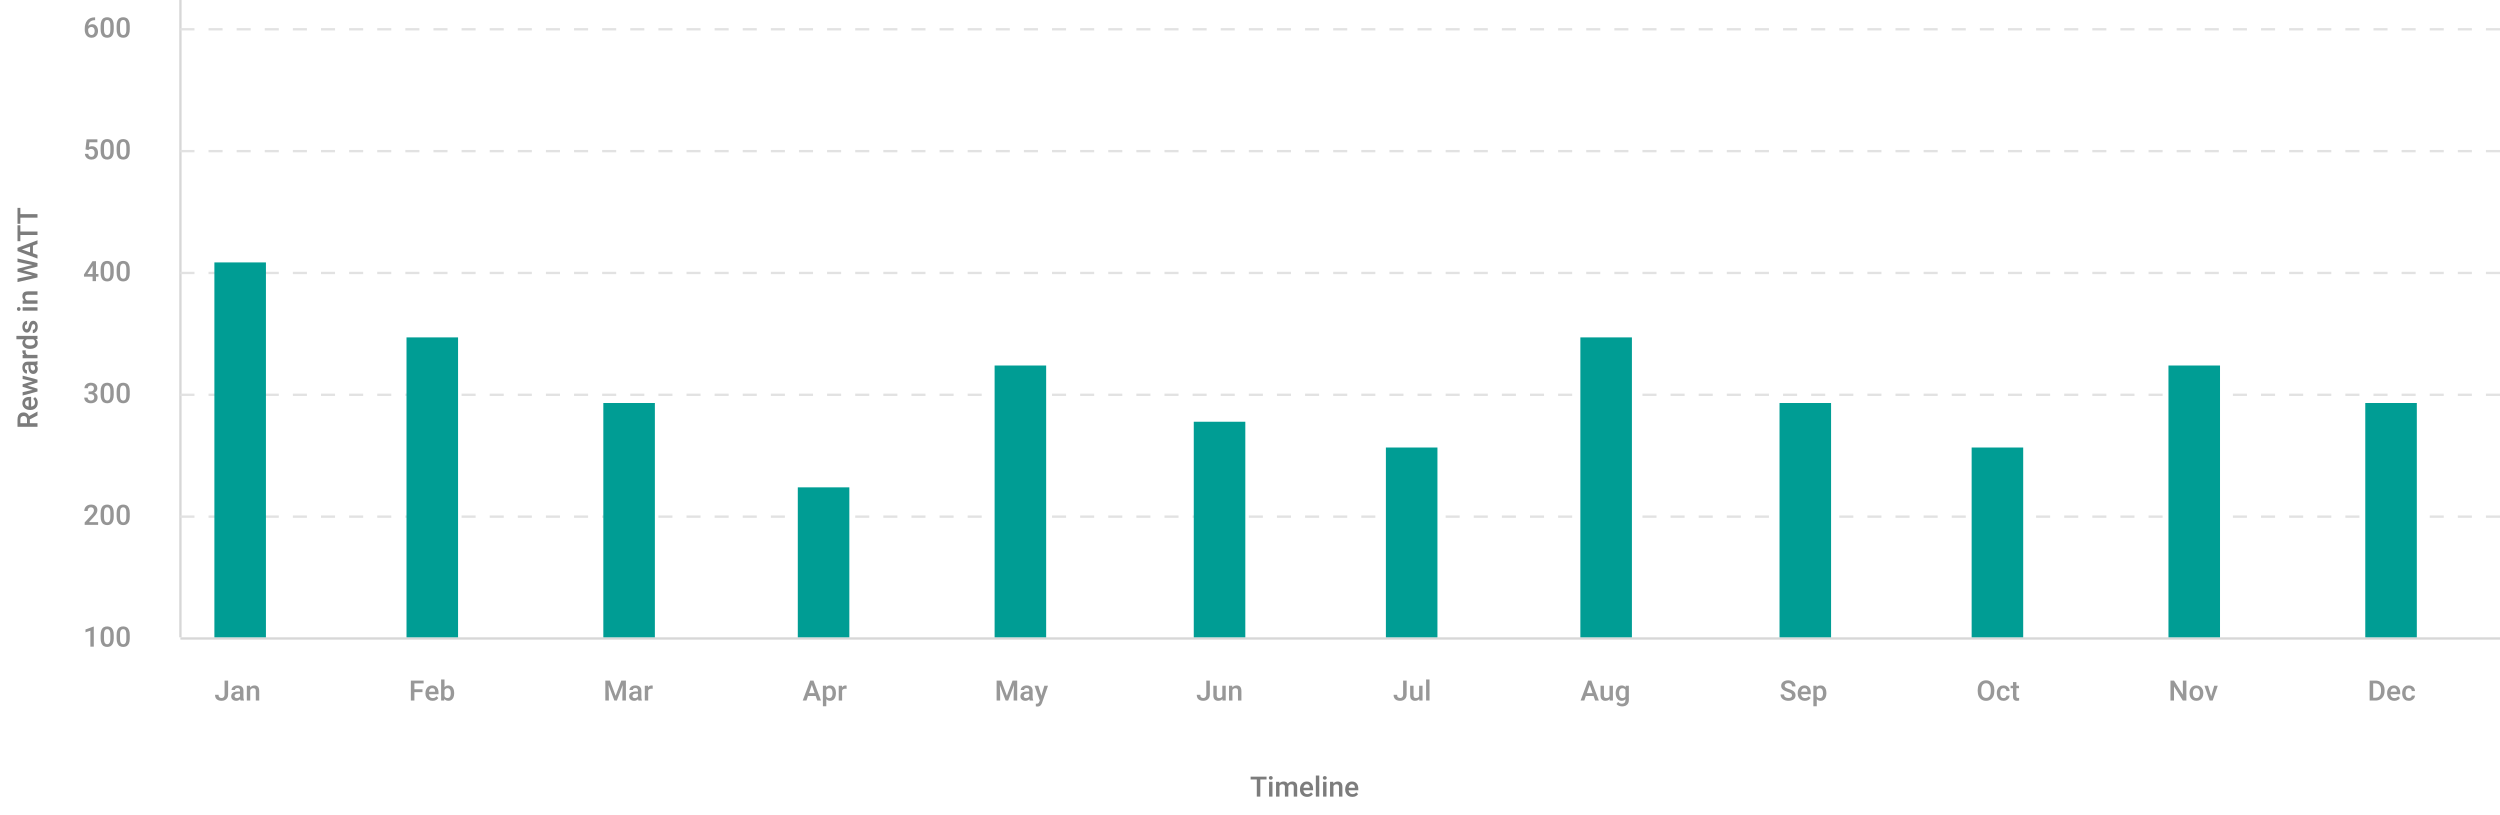 <svg width="1067" height="348" viewBox="0 0 1067 348" fill="none" xmlns="http://www.w3.org/2000/svg">
<g clip-path="url(#clip0_114_229)">
<line x1="1067" y1="272.5" x2="77" y2="272.5" stroke="#D7D7D7"/>
<line x1="77" y1="-2.18557e-08" x2="77" y2="272" stroke="#D7D7D7"/>
<path d="M95.848 290.469H97.359V296.428C97.359 296.994 97.238 297.479 96.996 297.881C96.754 298.279 96.422 298.586 96 298.801C95.578 299.012 95.1 299.117 94.564 299.117C94.022 299.117 93.539 299.025 93.117 298.842C92.699 298.654 92.369 298.371 92.127 297.992C91.889 297.609 91.769 297.127 91.769 296.545H93.281C93.281 297.033 93.398 297.383 93.633 297.594C93.871 297.801 94.182 297.904 94.564 297.904C94.818 297.904 95.041 297.848 95.232 297.734C95.424 297.617 95.574 297.449 95.684 297.23C95.793 297.012 95.848 296.744 95.848 296.428V290.469ZM102.445 294.717C102.445 294.389 102.354 294.127 102.17 293.932C101.99 293.736 101.717 293.639 101.35 293.639C101.131 293.639 100.939 293.678 100.775 293.756C100.611 293.83 100.484 293.932 100.395 294.061C100.305 294.189 100.26 294.336 100.26 294.5H98.807C98.807 294.16 98.914 293.842 99.129 293.545C99.344 293.244 99.647 293.002 100.037 292.818C100.432 292.635 100.896 292.543 101.432 292.543C101.908 292.543 102.332 292.623 102.703 292.783C103.074 292.943 103.365 293.186 103.576 293.51C103.791 293.834 103.898 294.24 103.898 294.729V297.523C103.898 297.82 103.92 298.082 103.963 298.309C104.006 298.535 104.066 298.732 104.145 298.9V299H102.656C102.59 298.848 102.537 298.65 102.498 298.408C102.463 298.166 102.445 297.93 102.445 297.699V294.717ZM102.668 296.035H101.672C101.156 296.035 100.768 296.131 100.506 296.322C100.248 296.51 100.119 296.766 100.119 297.09C100.119 297.34 100.205 297.549 100.377 297.717C100.549 297.881 100.791 297.963 101.104 297.963C101.389 297.963 101.637 297.906 101.848 297.793C102.062 297.676 102.23 297.533 102.352 297.365C102.473 297.193 102.535 297.033 102.539 296.885L103.002 297.535C102.955 297.695 102.875 297.867 102.762 298.051C102.652 298.23 102.506 298.402 102.322 298.566C102.143 298.727 101.928 298.859 101.678 298.965C101.432 299.066 101.145 299.117 100.816 299.117C100.402 299.117 100.033 299.035 99.709 298.871C99.385 298.707 99.129 298.482 98.941 298.197C98.758 297.908 98.666 297.584 98.666 297.225C98.666 296.553 98.918 296.037 99.422 295.678C99.926 295.318 100.641 295.139 101.566 295.139H102.656L102.668 296.035ZM106.805 299H105.352V292.66H106.717L106.805 294.014V299ZM106.078 295.607C106.082 294.994 106.189 294.459 106.4 294.002C106.611 293.541 106.906 293.184 107.285 292.93C107.664 292.672 108.105 292.543 108.609 292.543C109.02 292.543 109.375 292.621 109.676 292.777C109.977 292.93 110.211 293.18 110.379 293.527C110.547 293.871 110.631 294.334 110.631 294.916V299H109.172V294.904C109.172 294.611 109.129 294.379 109.043 294.207C108.961 294.035 108.836 293.914 108.668 293.844C108.504 293.77 108.303 293.732 108.064 293.732C107.822 293.732 107.607 293.781 107.42 293.879C107.236 293.973 107.078 294.105 106.945 294.277C106.816 294.449 106.717 294.648 106.646 294.875C106.58 295.102 106.547 295.344 106.547 295.602L106.078 295.607Z" fill="#989898"/>
<path d="M41.881 224H36.133V222.998L38.91 219.98C39.215 219.645 39.453 219.354 39.625 219.107C39.801 218.861 39.924 218.641 39.994 218.445C40.065 218.246 40.1 218.053 40.1 217.865C40.1 217.471 39.99 217.148 39.772 216.898C39.557 216.645 39.248 216.518 38.846 216.518C38.533 216.518 38.27 216.586 38.055 216.723C37.844 216.855 37.685 217.039 37.58 217.273C37.475 217.508 37.422 217.777 37.422 218.082H35.969C35.969 217.582 36.082 217.125 36.309 216.711C36.535 216.297 36.865 215.967 37.299 215.721C37.732 215.475 38.254 215.352 38.863 215.352C39.723 215.352 40.387 215.564 40.855 215.99C41.324 216.416 41.559 216.99 41.559 217.713C41.559 218.072 41.482 218.426 41.33 218.773C41.178 219.121 40.969 219.469 40.703 219.816C40.438 220.16 40.133 220.514 39.789 220.877L37.967 222.834H41.881V224ZM48.549 220.426C48.549 221.309 48.434 222.021 48.203 222.564C47.973 223.104 47.648 223.498 47.23 223.748C46.812 223.994 46.32 224.117 45.754 224.117C45.195 224.117 44.703 223.994 44.277 223.748C43.855 223.498 43.527 223.104 43.293 222.564C43.059 222.021 42.941 221.309 42.941 220.426V219.014C42.941 218.127 43.057 217.416 43.287 216.881C43.522 216.346 43.85 215.957 44.272 215.715C44.693 215.473 45.184 215.352 45.742 215.352C46.309 215.352 46.801 215.473 47.219 215.715C47.641 215.957 47.967 216.346 48.197 216.881C48.432 217.416 48.549 218.127 48.549 219.014V220.426ZM47.096 218.797C47.096 218.238 47.043 217.793 46.938 217.461C46.836 217.129 46.684 216.891 46.48 216.746C46.281 216.598 46.035 216.523 45.742 216.523C45.457 216.523 45.213 216.598 45.01 216.746C44.81 216.891 44.658 217.129 44.553 217.461C44.447 217.793 44.395 218.238 44.395 218.797V220.631C44.395 221.189 44.447 221.639 44.553 221.979C44.662 222.318 44.818 222.566 45.022 222.723C45.225 222.875 45.469 222.951 45.754 222.951C46.047 222.951 46.293 222.875 46.492 222.723C46.691 222.566 46.842 222.318 46.943 221.979C47.045 221.639 47.096 221.189 47.096 220.631V218.797ZM55.381 220.426C55.381 221.309 55.266 222.021 55.035 222.564C54.805 223.104 54.48 223.498 54.062 223.748C53.645 223.994 53.152 224.117 52.586 224.117C52.027 224.117 51.535 223.994 51.109 223.748C50.688 223.498 50.359 223.104 50.125 222.564C49.891 222.021 49.773 221.309 49.773 220.426V219.014C49.773 218.127 49.889 217.416 50.119 216.881C50.353 216.346 50.682 215.957 51.103 215.715C51.525 215.473 52.016 215.352 52.574 215.352C53.141 215.352 53.633 215.473 54.051 215.715C54.473 215.957 54.799 216.346 55.029 216.881C55.264 217.416 55.381 218.127 55.381 219.014V220.426ZM53.928 218.797C53.928 218.238 53.875 217.793 53.77 217.461C53.668 217.129 53.516 216.891 53.312 216.746C53.113 216.598 52.867 216.523 52.574 216.523C52.289 216.523 52.045 216.598 51.842 216.746C51.643 216.891 51.49 217.129 51.385 217.461C51.279 217.793 51.227 218.238 51.227 218.797V220.631C51.227 221.189 51.279 221.639 51.385 221.979C51.494 222.318 51.65 222.566 51.853 222.723C52.057 222.875 52.301 222.951 52.586 222.951C52.879 222.951 53.125 222.875 53.324 222.723C53.523 222.566 53.674 222.318 53.775 221.979C53.877 221.639 53.928 221.189 53.928 220.631V218.797Z" fill="#959595"/>
<path d="M7.469 179.115C7.469 178.463 7.566 177.906 7.762 177.445C7.957 176.984 8.246 176.633 8.629 176.391C9.012 176.145 9.482 176.021 10.041 176.021C10.471 176.021 10.848 176.1 11.172 176.256C11.496 176.412 11.77 176.635 11.992 176.924C12.211 177.209 12.381 177.547 12.502 177.937L12.736 178.395L12.736 181.096L11.523 181.107L11.523 179.104C11.523 178.756 11.463 178.467 11.342 178.236C11.221 178.002 11.055 177.828 10.844 177.715C10.633 177.598 10.393 177.539 10.123 177.539C9.686 177.539 9.338 177.666 9.08 177.92C8.818 178.17 8.688 178.568 8.688 179.115L8.688 180.633L16 180.633L16 182.145L7.469 182.145L7.469 179.115ZM12.174 179.291L12.168 177.703L15.924 175.682L16 175.682L16 177.299L12.174 179.291ZM16.117 171.926C16.117 172.555 15.982 173.098 15.713 173.555C15.44 174.012 15.072 174.363 14.611 174.609C14.146 174.855 13.627 174.979 13.053 174.979L12.812 174.979C12.152 174.979 11.578 174.854 11.09 174.604C10.598 174.354 10.217 174.012 9.947 173.578C9.678 173.141 9.543 172.646 9.543 172.096C9.543 171.486 9.676 170.98 9.941 170.578C10.203 170.176 10.568 169.875 11.037 169.676C11.502 169.477 12.041 169.377 12.654 169.377L13.281 169.377L13.281 174.281L12.232 174.281L12.232 170.812L12.121 170.812C11.875 170.82 11.645 170.867 11.43 170.953C11.215 171.039 11.041 171.176 10.908 171.363C10.775 171.547 10.709 171.793 10.709 172.102C10.709 172.41 10.797 172.67 10.973 172.881C11.145 173.092 11.389 173.252 11.705 173.361C12.018 173.471 12.387 173.525 12.812 173.525L13.053 173.525C13.412 173.525 13.734 173.459 14.02 173.326C14.305 173.193 14.531 173 14.699 172.746C14.863 172.492 14.945 172.189 14.945 171.838C14.945 171.498 14.879 171.197 14.746 170.936C14.613 170.67 14.422 170.441 14.172 170.25L14.934 169.488C15.234 169.687 15.508 169.988 15.754 170.391C15.996 170.789 16.117 171.301 16.117 171.926ZM9.66 165.111L9.66 164.186L11.207 164.432L16 165.902L16 166.723L14.553 166.57L9.66 165.111ZM14.57 166.254L16 166.178L16 167.098L9.66 168.809L9.66 167.391L14.57 166.254ZM9.66 161.748L9.66 160.336L16 162.041L16 162.961L14.512 162.844L9.66 161.748ZM14.5 162.586L16 162.416L16 163.242L11.201 164.73L9.66 164.971L9.66 164.027L14.5 162.586ZM11.717 155.824C11.389 155.824 11.127 155.916 10.932 156.1C10.736 156.279 10.639 156.553 10.639 156.92C10.639 157.139 10.678 157.33 10.756 157.494C10.83 157.658 10.932 157.785 11.06 157.875C11.19 157.965 11.336 158.01 11.5 158.01L11.5 159.463C11.16 159.463 10.842 159.355 10.545 159.141C10.244 158.926 10.002 158.623 9.818 158.232C9.635 157.838 9.543 157.373 9.543 156.838C9.543 156.361 9.623 155.937 9.783 155.566C9.943 155.195 10.185 154.904 10.51 154.693C10.834 154.479 11.24 154.371 11.729 154.371L14.523 154.371C14.82 154.371 15.082 154.35 15.309 154.307C15.535 154.264 15.732 154.203 15.9 154.125L16 154.125L16 155.613C15.848 155.68 15.65 155.732 15.408 155.771C15.166 155.807 14.93 155.824 14.699 155.824L11.717 155.824ZM13.035 155.602L13.035 156.598C13.035 157.113 13.131 157.502 13.322 157.764C13.51 158.021 13.766 158.15 14.09 158.15C14.34 158.15 14.549 158.064 14.717 157.893C14.881 157.721 14.963 157.479 14.963 157.166C14.963 156.881 14.906 156.633 14.793 156.422C14.676 156.207 14.533 156.039 14.365 155.918C14.193 155.797 14.033 155.734 13.885 155.73L14.535 155.268C14.695 155.314 14.867 155.395 15.051 155.508C15.23 155.617 15.402 155.764 15.566 155.947C15.727 156.127 15.859 156.342 15.965 156.592C16.066 156.838 16.117 157.125 16.117 157.453C16.117 157.867 16.035 158.236 15.871 158.561C15.707 158.885 15.482 159.141 15.197 159.328C14.908 159.512 14.584 159.604 14.225 159.604C13.553 159.604 13.037 159.352 12.678 158.848C12.318 158.344 12.139 157.629 12.139 156.703L12.139 155.613L13.035 155.602ZM16 151.447L16 152.9L9.66 152.9L9.66 151.518L10.902 151.447L16 151.447ZM10.996 149.537C10.98 149.627 10.969 149.723 10.961 149.824C10.953 149.922 10.949 150.02 10.949 150.117C10.949 150.437 11.008 150.705 11.125 150.92C11.238 151.131 11.402 151.291 11.617 151.4C11.828 151.51 12.078 151.574 12.367 151.594L12.373 151.928C11.838 151.928 11.357 151.857 10.932 151.717C10.506 151.576 10.168 151.365 9.918 151.084C9.668 150.803 9.543 150.451 9.543 150.029C9.543 149.947 9.551 149.855 9.566 149.754C9.582 149.652 9.6 149.576 9.619 149.525L10.996 149.537ZM7 144.797L7 143.344L16 143.344L16 144.662L14.67 144.797L7 144.797ZM12.777 148.91C12.137 148.91 11.574 148.811 11.09 148.611C10.602 148.408 10.223 148.121 9.953 147.75C9.68 147.379 9.543 146.934 9.543 146.414C9.543 145.902 9.676 145.475 9.941 145.131C10.207 144.787 10.576 144.518 11.049 144.322C11.518 144.123 12.062 143.99 12.684 143.924L13.023 143.924C13.625 143.99 14.158 144.121 14.623 144.316C15.088 144.512 15.453 144.783 15.719 145.131C15.984 145.475 16.117 145.906 16.117 146.426C16.117 146.937 15.979 147.379 15.701 147.75C15.42 148.121 15.037 148.408 14.553 148.611C14.068 148.811 13.518 148.91 12.9 148.91L12.777 148.91ZM12.9 147.457C13.275 147.457 13.617 147.41 13.926 147.316C14.23 147.223 14.475 147.074 14.658 146.871C14.838 146.664 14.928 146.393 14.928 146.057C14.928 145.74 14.859 145.48 14.723 145.277C14.582 145.07 14.393 144.91 14.154 144.797C13.916 144.68 13.648 144.6 13.352 144.557L12.361 144.557C12.127 144.584 11.91 144.633 11.711 144.703C11.512 144.773 11.34 144.869 11.195 144.99C11.051 145.107 10.938 145.254 10.855 145.43C10.773 145.605 10.732 145.811 10.732 146.045C10.732 146.381 10.824 146.654 11.008 146.865C11.188 147.072 11.434 147.223 11.746 147.316C12.055 147.41 12.398 147.457 12.777 147.457L12.9 147.457ZM14.271 138.334C14.139 138.334 14.018 138.369 13.908 138.439C13.799 138.506 13.697 138.637 13.604 138.832C13.51 139.027 13.424 139.314 13.346 139.693C13.252 140.143 13.127 140.539 12.971 140.883C12.815 141.223 12.613 141.488 12.367 141.68C12.121 141.867 11.82 141.961 11.465 141.961C11.121 141.961 10.805 141.863 10.516 141.668C10.223 141.469 9.988 141.186 9.812 140.818C9.633 140.447 9.543 140.01 9.543 139.506C9.543 138.975 9.633 138.518 9.812 138.135C9.988 137.752 10.229 137.459 10.533 137.256C10.834 137.049 11.176 136.945 11.559 136.945L11.559 138.398C11.309 138.398 11.09 138.492 10.902 138.68C10.711 138.863 10.615 139.141 10.615 139.512C10.615 139.742 10.652 139.936 10.727 140.092C10.801 140.244 10.896 140.359 11.014 140.437C11.131 140.512 11.26 140.549 11.4 140.549C11.537 140.549 11.656 140.512 11.758 140.437C11.859 140.359 11.949 140.229 12.027 140.045C12.105 139.857 12.18 139.596 12.25 139.26C12.352 138.775 12.48 138.357 12.637 138.006C12.789 137.654 12.992 137.385 13.246 137.197C13.496 137.006 13.815 136.91 14.201 136.91C14.572 136.91 14.902 137.018 15.191 137.232C15.48 137.443 15.707 137.742 15.871 138.129C16.035 138.512 16.117 138.965 16.117 139.488C16.117 140.07 16.014 140.561 15.807 140.959C15.6 141.357 15.336 141.66 15.016 141.867C14.691 142.07 14.355 142.172 14.008 142.172L14.008 140.771C14.258 140.756 14.459 140.686 14.611 140.561C14.764 140.432 14.875 140.271 14.945 140.08C15.012 139.885 15.045 139.682 15.045 139.471C15.045 139.221 15.012 139.014 14.945 138.85C14.879 138.682 14.789 138.555 14.676 138.469C14.559 138.379 14.424 138.334 14.271 138.334ZM16 131.15L16 132.604L9.66 132.604L9.66 131.15L16 131.15ZM8.002 132.697C7.779 132.697 7.596 132.625 7.451 132.48C7.303 132.336 7.229 132.135 7.229 131.877C7.229 131.619 7.303 131.416 7.451 131.268C7.596 131.119 7.779 131.045 8.002 131.045C8.221 131.045 8.404 131.119 8.553 131.268C8.697 131.416 8.77 131.619 8.77 131.877C8.77 132.135 8.697 132.336 8.553 132.48C8.404 132.625 8.221 132.697 8.002 132.697ZM16 128.18L16 129.633L9.66 129.633L9.66 128.268L11.014 128.18L16 128.18ZM12.607 128.906C11.994 128.902 11.459 128.795 11.002 128.584C10.541 128.373 10.184 128.078 9.93 127.699C9.672 127.32 9.543 126.879 9.543 126.375C9.543 125.965 9.621 125.609 9.777 125.309C9.93 125.008 10.18 124.773 10.527 124.605C10.871 124.437 11.334 124.354 11.916 124.354L16 124.354L16 125.812L11.904 125.812C11.611 125.812 11.379 125.855 11.207 125.941C11.035 126.023 10.914 126.148 10.844 126.316C10.77 126.48 10.732 126.682 10.732 126.92C10.732 127.162 10.781 127.377 10.879 127.564C10.973 127.748 11.105 127.906 11.277 128.039C11.449 128.168 11.648 128.268 11.875 128.338C12.102 128.404 12.344 128.437 12.602 128.437L12.607 128.906ZM7.469 115.975L7.469 115.061L9.08 115.143L16 116.953L16 117.902L14.19 117.656L7.469 115.975ZM14.148 117.516L16 117.416L16 118.424L7.469 120.387L7.469 118.881L14.148 117.516ZM7.469 111.82L7.469 110.314L16 112.271L16 113.285L14.131 113.162L7.469 111.82ZM14.213 113.033L16 112.799L16 113.748L9.08 115.529L7.469 115.6L7.469 114.703L14.213 113.033ZM16 108.779L16 110.367L7.469 107.156L7.469 106.148L8.682 106.248L16 108.779ZM8.682 106.687L7.469 106.799L7.469 105.785L16 102.562L16 104.15L8.682 106.687ZM14.049 104.25L14.049 108.896L12.83 108.896L12.83 104.25L14.049 104.25ZM16 98.807L16 100.307L7.469 100.307L7.469 98.807L16 98.807ZM8.688 96.147L8.688 102.943L7.469 102.943L7.469 96.147L8.688 96.147ZM16 91.389L16 92.889L7.469 92.889L7.469 91.389L16 91.389ZM8.688 88.728L8.688 95.525L7.469 95.525L7.469 88.728L8.688 88.728Z" fill="#7C7C7C"/>
<path d="M537.9 340H536.4V331.469H537.9V340ZM540.561 332.688H533.764V331.469H540.561V332.688ZM543.092 340H541.639V333.66H543.092V340ZM541.545 332.002C541.545 331.779 541.617 331.596 541.762 331.451C541.906 331.303 542.107 331.229 542.365 331.229C542.623 331.229 542.826 331.303 542.975 331.451C543.123 331.596 543.197 331.779 543.197 332.002C543.197 332.221 543.123 332.404 542.975 332.553C542.826 332.697 542.623 332.77 542.365 332.77C542.107 332.77 541.906 332.697 541.762 332.553C541.617 332.404 541.545 332.221 541.545 332.002ZM546.08 340H544.621V333.66H545.992L546.08 334.955V340ZM545.348 336.607C545.348 336.018 545.441 335.492 545.629 335.031C545.82 334.57 546.104 334.207 546.479 333.941C546.854 333.676 547.32 333.543 547.879 333.543C548.453 333.543 548.926 333.717 549.297 334.064C549.668 334.412 549.854 334.982 549.854 335.775V340H548.4V335.91C548.4 335.613 548.354 335.379 548.26 335.207C548.17 335.035 548.041 334.914 547.873 334.844C547.709 334.77 547.512 334.732 547.281 334.732C547.02 334.732 546.797 334.781 546.613 334.879C546.434 334.973 546.287 335.105 546.174 335.277C546.061 335.449 545.977 335.648 545.922 335.875C545.871 336.102 545.846 336.344 545.846 336.602L545.348 336.607ZM549.08 336.402C549.084 335.883 549.18 335.406 549.367 334.973C549.555 334.539 549.832 334.193 550.199 333.936C550.566 333.674 551.02 333.543 551.559 333.543C551.988 333.543 552.357 333.623 552.666 333.783C552.975 333.939 553.213 334.191 553.381 334.539C553.549 334.883 553.633 335.34 553.633 335.91V340H552.174V335.898C552.174 335.59 552.127 335.352 552.033 335.184C551.943 335.012 551.814 334.895 551.646 334.832C551.482 334.766 551.287 334.732 551.061 334.732C550.846 334.732 550.656 334.771 550.492 334.85C550.332 334.928 550.197 335.037 550.088 335.178C549.982 335.314 549.9 335.477 549.842 335.664C549.787 335.848 549.76 336.047 549.76 336.262L549.08 336.402ZM557.875 340.117C557.246 340.117 556.703 339.982 556.246 339.713C555.789 339.439 555.438 339.072 555.191 338.611C554.945 338.146 554.822 337.627 554.822 337.053V336.812C554.822 336.152 554.947 335.578 555.197 335.09C555.447 334.598 555.789 334.217 556.223 333.947C556.66 333.678 557.154 333.543 557.705 333.543C558.314 333.543 558.82 333.676 559.223 333.941C559.625 334.203 559.926 334.568 560.125 335.037C560.324 335.502 560.424 336.041 560.424 336.654V337.281H555.52V336.232H558.988V336.121C558.98 335.875 558.934 335.645 558.848 335.43C558.762 335.215 558.625 335.041 558.438 334.908C558.254 334.775 558.008 334.709 557.699 334.709C557.391 334.709 557.131 334.797 556.92 334.973C556.709 335.145 556.549 335.389 556.439 335.705C556.33 336.018 556.275 336.387 556.275 336.812V337.053C556.275 337.412 556.342 337.734 556.475 338.02C556.607 338.305 556.801 338.531 557.055 338.699C557.309 338.863 557.611 338.945 557.963 338.945C558.303 338.945 558.604 338.879 558.865 338.746C559.131 338.613 559.359 338.422 559.551 338.172L560.312 338.934C560.113 339.234 559.812 339.508 559.41 339.754C559.012 339.996 558.5 340.117 557.875 340.117ZM563.061 340H561.607V331H563.061V340ZM566.143 340H564.689V333.66H566.143V340ZM564.596 332.002C564.596 331.779 564.668 331.596 564.812 331.451C564.957 331.303 565.158 331.229 565.416 331.229C565.674 331.229 565.877 331.303 566.025 331.451C566.174 331.596 566.248 331.779 566.248 332.002C566.248 332.221 566.174 332.404 566.025 332.553C565.877 332.697 565.674 332.77 565.416 332.77C565.158 332.77 564.957 332.697 564.812 332.553C564.668 332.404 564.596 332.221 564.596 332.002ZM569.113 340H567.66V333.66H569.025L569.113 335.014V340ZM568.387 336.607C568.391 335.994 568.498 335.459 568.709 335.002C568.92 334.541 569.215 334.184 569.594 333.93C569.973 333.672 570.414 333.543 570.918 333.543C571.328 333.543 571.684 333.621 571.984 333.777C572.285 333.93 572.52 334.18 572.688 334.527C572.855 334.871 572.939 335.334 572.939 335.916V340H571.48V335.904C571.48 335.611 571.438 335.379 571.352 335.207C571.27 335.035 571.145 334.914 570.977 334.844C570.812 334.77 570.611 334.732 570.373 334.732C570.131 334.732 569.916 334.781 569.729 334.879C569.545 334.973 569.387 335.105 569.254 335.277C569.125 335.449 569.025 335.648 568.955 335.875C568.889 336.102 568.855 336.344 568.855 336.602L568.387 336.607ZM577.176 340.117C576.547 340.117 576.004 339.982 575.547 339.713C575.09 339.439 574.738 339.072 574.492 338.611C574.246 338.146 574.123 337.627 574.123 337.053V336.812C574.123 336.152 574.248 335.578 574.498 335.09C574.748 334.598 575.09 334.217 575.523 333.947C575.961 333.678 576.455 333.543 577.006 333.543C577.615 333.543 578.121 333.676 578.523 333.941C578.926 334.203 579.227 334.568 579.426 335.037C579.625 335.502 579.725 336.041 579.725 336.654V337.281H574.82V336.232H578.289V336.121C578.281 335.875 578.234 335.645 578.148 335.43C578.062 335.215 577.926 335.041 577.738 334.908C577.555 334.775 577.309 334.709 577 334.709C576.691 334.709 576.432 334.797 576.221 334.973C576.01 335.145 575.85 335.389 575.74 335.705C575.631 336.018 575.576 336.387 575.576 336.812V337.053C575.576 337.412 575.643 337.734 575.775 338.02C575.908 338.305 576.102 338.531 576.355 338.699C576.609 338.863 576.912 338.945 577.264 338.945C577.604 338.945 577.904 338.879 578.166 338.746C578.432 338.613 578.66 338.422 578.852 338.172L579.613 338.934C579.414 339.234 579.113 339.508 578.711 339.754C578.312 339.996 577.801 340.117 577.176 340.117Z" fill="#7C7C7C"/>
<path d="M40.029 276H38.57V269.186L36.49 269.883V268.664L39.848 267.439H40.029V276ZM48.549 272.426C48.549 273.309 48.434 274.021 48.203 274.564C47.973 275.104 47.648 275.498 47.23 275.748C46.812 275.994 46.32 276.117 45.754 276.117C45.195 276.117 44.703 275.994 44.277 275.748C43.855 275.498 43.527 275.104 43.293 274.564C43.059 274.021 42.941 273.309 42.941 272.426V271.014C42.941 270.127 43.057 269.416 43.287 268.881C43.522 268.346 43.85 267.957 44.272 267.715C44.693 267.473 45.184 267.352 45.742 267.352C46.309 267.352 46.801 267.473 47.219 267.715C47.641 267.957 47.967 268.346 48.197 268.881C48.432 269.416 48.549 270.127 48.549 271.014V272.426ZM47.096 270.797C47.096 270.238 47.043 269.793 46.938 269.461C46.836 269.129 46.684 268.891 46.48 268.746C46.281 268.598 46.035 268.523 45.742 268.523C45.457 268.523 45.213 268.598 45.01 268.746C44.81 268.891 44.658 269.129 44.553 269.461C44.447 269.793 44.395 270.238 44.395 270.797V272.631C44.395 273.189 44.447 273.639 44.553 273.979C44.662 274.318 44.818 274.566 45.022 274.723C45.225 274.875 45.469 274.951 45.754 274.951C46.047 274.951 46.293 274.875 46.492 274.723C46.691 274.566 46.842 274.318 46.943 273.979C47.045 273.639 47.096 273.189 47.096 272.631V270.797ZM55.381 272.426C55.381 273.309 55.266 274.021 55.035 274.564C54.805 275.104 54.48 275.498 54.062 275.748C53.645 275.994 53.152 276.117 52.586 276.117C52.027 276.117 51.535 275.994 51.109 275.748C50.688 275.498 50.359 275.104 50.125 274.564C49.891 274.021 49.773 273.309 49.773 272.426V271.014C49.773 270.127 49.889 269.416 50.119 268.881C50.353 268.346 50.682 267.957 51.103 267.715C51.525 267.473 52.016 267.352 52.574 267.352C53.141 267.352 53.633 267.473 54.051 267.715C54.473 267.957 54.799 268.346 55.029 268.881C55.264 269.416 55.381 270.127 55.381 271.014V272.426ZM53.928 270.797C53.928 270.238 53.875 269.793 53.77 269.461C53.668 269.129 53.516 268.891 53.312 268.746C53.113 268.598 52.867 268.523 52.574 268.523C52.289 268.523 52.045 268.598 51.842 268.746C51.643 268.891 51.49 269.129 51.385 269.461C51.279 269.793 51.227 270.238 51.227 270.797V272.631C51.227 273.189 51.279 273.639 51.385 273.979C51.494 274.318 51.65 274.566 51.853 274.723C52.057 274.875 52.301 274.951 52.586 274.951C52.879 274.951 53.125 274.875 53.324 274.723C53.523 274.566 53.674 274.318 53.775 273.979C53.877 273.639 53.928 273.189 53.928 272.631V270.797Z" fill="#959595"/>
<path d="M38.647 167.072C38.971 167.072 39.238 167.018 39.449 166.908C39.66 166.799 39.818 166.646 39.924 166.451C40.029 166.256 40.082 166.031 40.082 165.777C40.082 165.52 40.035 165.297 39.941 165.109C39.848 164.918 39.705 164.771 39.514 164.67C39.322 164.568 39.082 164.518 38.793 164.518C38.551 164.518 38.33 164.566 38.131 164.664C37.935 164.758 37.779 164.893 37.662 165.068C37.549 165.24 37.492 165.447 37.492 165.689H36.039C36.039 165.232 36.158 164.828 36.397 164.477C36.635 164.125 36.959 163.85 37.369 163.65C37.783 163.451 38.25 163.352 38.77 163.352C39.32 163.352 39.803 163.443 40.217 163.627C40.631 163.807 40.953 164.076 41.184 164.436C41.418 164.795 41.535 165.24 41.535 165.771C41.535 166.021 41.478 166.271 41.365 166.521C41.252 166.768 41.084 166.994 40.861 167.201C40.639 167.408 40.361 167.574 40.029 167.699C39.697 167.824 39.312 167.887 38.875 167.887H37.803V167.072H38.647ZM37.803 167.418H38.875C39.375 167.418 39.801 167.477 40.152 167.594C40.508 167.707 40.797 167.865 41.02 168.068C41.242 168.271 41.404 168.506 41.506 168.771C41.611 169.037 41.664 169.316 41.664 169.609C41.664 170.145 41.537 170.6 41.283 170.975C41.029 171.346 40.684 171.629 40.246 171.824C39.812 172.02 39.32 172.117 38.77 172.117C38.406 172.117 38.055 172.066 37.715 171.965C37.375 171.863 37.072 171.713 36.807 171.514C36.545 171.311 36.336 171.059 36.18 170.758C36.027 170.453 35.951 170.1 35.951 169.697H37.404C37.404 169.939 37.463 170.156 37.58 170.348C37.697 170.535 37.859 170.684 38.066 170.793C38.277 170.898 38.522 170.951 38.799 170.951C39.236 170.951 39.58 170.834 39.83 170.6C40.084 170.361 40.211 170.031 40.211 169.609C40.211 169.285 40.147 169.021 40.018 168.818C39.893 168.611 39.713 168.461 39.478 168.367C39.244 168.27 38.967 168.221 38.647 168.221H37.803V167.418ZM48.549 168.426C48.549 169.309 48.434 170.021 48.203 170.564C47.973 171.104 47.648 171.498 47.23 171.748C46.812 171.994 46.32 172.117 45.754 172.117C45.195 172.117 44.703 171.994 44.277 171.748C43.855 171.498 43.527 171.104 43.293 170.564C43.059 170.021 42.941 169.309 42.941 168.426V167.014C42.941 166.127 43.057 165.416 43.287 164.881C43.522 164.346 43.85 163.957 44.272 163.715C44.693 163.473 45.184 163.352 45.742 163.352C46.309 163.352 46.801 163.473 47.219 163.715C47.641 163.957 47.967 164.346 48.197 164.881C48.432 165.416 48.549 166.127 48.549 167.014V168.426ZM47.096 166.797C47.096 166.238 47.043 165.793 46.938 165.461C46.836 165.129 46.684 164.891 46.48 164.746C46.281 164.598 46.035 164.523 45.742 164.523C45.457 164.523 45.213 164.598 45.01 164.746C44.81 164.891 44.658 165.129 44.553 165.461C44.447 165.793 44.395 166.238 44.395 166.797V168.631C44.395 169.189 44.447 169.639 44.553 169.979C44.662 170.318 44.818 170.566 45.022 170.723C45.225 170.875 45.469 170.951 45.754 170.951C46.047 170.951 46.293 170.875 46.492 170.723C46.691 170.566 46.842 170.318 46.943 169.979C47.045 169.639 47.096 169.189 47.096 168.631V166.797ZM55.381 168.426C55.381 169.309 55.266 170.021 55.035 170.564C54.805 171.104 54.48 171.498 54.062 171.748C53.645 171.994 53.152 172.117 52.586 172.117C52.027 172.117 51.535 171.994 51.109 171.748C50.688 171.498 50.359 171.104 50.125 170.564C49.891 170.021 49.773 169.309 49.773 168.426V167.014C49.773 166.127 49.889 165.416 50.119 164.881C50.353 164.346 50.682 163.957 51.103 163.715C51.525 163.473 52.016 163.352 52.574 163.352C53.141 163.352 53.633 163.473 54.051 163.715C54.473 163.957 54.799 164.346 55.029 164.881C55.264 165.416 55.381 166.127 55.381 167.014V168.426ZM53.928 166.797C53.928 166.238 53.875 165.793 53.77 165.461C53.668 165.129 53.516 164.891 53.312 164.746C53.113 164.598 52.867 164.523 52.574 164.523C52.289 164.523 52.045 164.598 51.842 164.746C51.643 164.891 51.49 165.129 51.385 165.461C51.279 165.793 51.227 166.238 51.227 166.797V168.631C51.227 169.189 51.279 169.639 51.385 169.979C51.494 170.318 51.65 170.566 51.853 170.723C52.057 170.875 52.301 170.951 52.586 170.951C52.879 170.951 53.125 170.875 53.324 170.723C53.523 170.566 53.674 170.318 53.775 169.979C53.877 169.639 53.928 169.189 53.928 168.631V166.797Z" fill="#959595"/>
<path d="M42.027 118.096H35.863L35.816 117.205L39.478 111.469H40.645L39.402 113.643L37.322 116.93H42.027V118.096ZM40.973 120H39.52V111.469H40.973V120ZM48.549 116.426C48.549 117.309 48.434 118.021 48.203 118.564C47.973 119.104 47.648 119.498 47.23 119.748C46.812 119.994 46.32 120.117 45.754 120.117C45.195 120.117 44.703 119.994 44.277 119.748C43.855 119.498 43.527 119.104 43.293 118.564C43.059 118.021 42.941 117.309 42.941 116.426V115.014C42.941 114.127 43.057 113.416 43.287 112.881C43.522 112.346 43.85 111.957 44.272 111.715C44.693 111.473 45.184 111.352 45.742 111.352C46.309 111.352 46.801 111.473 47.219 111.715C47.641 111.957 47.967 112.346 48.197 112.881C48.432 113.416 48.549 114.127 48.549 115.014V116.426ZM47.096 114.797C47.096 114.238 47.043 113.793 46.938 113.461C46.836 113.129 46.684 112.891 46.48 112.746C46.281 112.598 46.035 112.523 45.742 112.523C45.457 112.523 45.213 112.598 45.01 112.746C44.81 112.891 44.658 113.129 44.553 113.461C44.447 113.793 44.395 114.238 44.395 114.797V116.631C44.395 117.189 44.447 117.639 44.553 117.979C44.662 118.318 44.818 118.566 45.022 118.723C45.225 118.875 45.469 118.951 45.754 118.951C46.047 118.951 46.293 118.875 46.492 118.723C46.691 118.566 46.842 118.318 46.943 117.979C47.045 117.639 47.096 117.189 47.096 116.631V114.797ZM55.381 116.426C55.381 117.309 55.266 118.021 55.035 118.564C54.805 119.104 54.48 119.498 54.062 119.748C53.645 119.994 53.152 120.117 52.586 120.117C52.027 120.117 51.535 119.994 51.109 119.748C50.688 119.498 50.359 119.104 50.125 118.564C49.891 118.021 49.773 117.309 49.773 116.426V115.014C49.773 114.127 49.889 113.416 50.119 112.881C50.353 112.346 50.682 111.957 51.103 111.715C51.525 111.473 52.016 111.352 52.574 111.352C53.141 111.352 53.633 111.473 54.051 111.715C54.473 111.957 54.799 112.346 55.029 112.881C55.264 113.416 55.381 114.127 55.381 115.014V116.426ZM53.928 114.797C53.928 114.238 53.875 113.793 53.77 113.461C53.668 113.129 53.516 112.891 53.312 112.746C53.113 112.598 52.867 112.523 52.574 112.523C52.289 112.523 52.045 112.598 51.842 112.746C51.643 112.891 51.49 113.129 51.385 113.461C51.279 113.793 51.227 114.238 51.227 114.797V116.631C51.227 117.189 51.279 117.639 51.385 117.979C51.494 118.318 51.65 118.566 51.853 118.723C52.057 118.875 52.301 118.951 52.586 118.951C52.879 118.951 53.125 118.875 53.324 118.723C53.523 118.566 53.674 118.318 53.775 117.979C53.877 117.639 53.928 117.189 53.928 116.631V114.797Z" fill="#959595"/>
<path d="M36.484 63.77L36.953 59.469H41.57V60.711H38.16L37.932 62.744C38.06 62.67 38.24 62.596 38.471 62.522C38.705 62.443 38.971 62.404 39.268 62.404C39.807 62.404 40.268 62.52 40.65 62.75C41.033 62.98 41.326 63.31 41.529 63.74C41.736 64.166 41.84 64.676 41.84 65.269C41.84 65.789 41.738 66.266 41.535 66.699C41.332 67.129 41.023 67.473 40.609 67.731C40.195 67.988 39.67 68.117 39.033 68.117C38.674 68.117 38.33 68.064 38.002 67.959C37.678 67.853 37.385 67.697 37.123 67.49C36.865 67.283 36.658 67.029 36.502 66.728C36.346 66.424 36.256 66.074 36.232 65.68H37.656C37.703 66.086 37.846 66.4 38.084 66.623C38.326 66.842 38.641 66.951 39.027 66.951C39.332 66.951 39.586 66.877 39.789 66.728C39.992 66.58 40.143 66.375 40.24 66.113C40.338 65.852 40.387 65.553 40.387 65.217C40.387 64.893 40.33 64.607 40.217 64.361C40.107 64.111 39.941 63.916 39.719 63.775C39.496 63.631 39.219 63.559 38.887 63.559C38.555 63.559 38.303 63.607 38.131 63.705C37.959 63.799 37.799 63.916 37.65 64.057L36.484 63.77ZM48.549 64.426C48.549 65.309 48.434 66.022 48.203 66.564C47.973 67.103 47.648 67.498 47.23 67.748C46.812 67.994 46.32 68.117 45.754 68.117C45.195 68.117 44.703 67.994 44.277 67.748C43.855 67.498 43.527 67.103 43.293 66.564C43.059 66.022 42.941 65.309 42.941 64.426V63.014C42.941 62.127 43.057 61.416 43.287 60.881C43.522 60.346 43.85 59.957 44.272 59.715C44.693 59.473 45.184 59.352 45.742 59.352C46.309 59.352 46.801 59.473 47.219 59.715C47.641 59.957 47.967 60.346 48.197 60.881C48.432 61.416 48.549 62.127 48.549 63.014V64.426ZM47.096 62.797C47.096 62.238 47.043 61.793 46.938 61.461C46.836 61.129 46.684 60.891 46.48 60.746C46.281 60.598 46.035 60.523 45.742 60.523C45.457 60.523 45.213 60.598 45.01 60.746C44.81 60.891 44.658 61.129 44.553 61.461C44.447 61.793 44.395 62.238 44.395 62.797V64.631C44.395 65.189 44.447 65.639 44.553 65.978C44.662 66.318 44.818 66.566 45.022 66.723C45.225 66.875 45.469 66.951 45.754 66.951C46.047 66.951 46.293 66.875 46.492 66.723C46.691 66.566 46.842 66.318 46.943 65.978C47.045 65.639 47.096 65.189 47.096 64.631V62.797ZM55.381 64.426C55.381 65.309 55.266 66.022 55.035 66.564C54.805 67.103 54.48 67.498 54.062 67.748C53.645 67.994 53.152 68.117 52.586 68.117C52.027 68.117 51.535 67.994 51.109 67.748C50.688 67.498 50.359 67.103 50.125 66.564C49.891 66.022 49.773 65.309 49.773 64.426V63.014C49.773 62.127 49.889 61.416 50.119 60.881C50.353 60.346 50.682 59.957 51.103 59.715C51.525 59.473 52.016 59.352 52.574 59.352C53.141 59.352 53.633 59.473 54.051 59.715C54.473 59.957 54.799 60.346 55.029 60.881C55.264 61.416 55.381 62.127 55.381 63.014V64.426ZM53.928 62.797C53.928 62.238 53.875 61.793 53.77 61.461C53.668 61.129 53.516 60.891 53.312 60.746C53.113 60.598 52.867 60.523 52.574 60.523C52.289 60.523 52.045 60.598 51.842 60.746C51.643 60.891 51.49 61.129 51.385 61.461C51.279 61.793 51.227 62.238 51.227 62.797V64.631C51.227 65.189 51.279 65.639 51.385 65.978C51.494 66.318 51.65 66.566 51.853 66.723C52.057 66.875 52.301 66.951 52.586 66.951C52.879 66.951 53.125 66.875 53.324 66.723C53.523 66.566 53.674 66.318 53.775 65.978C53.877 65.639 53.928 65.189 53.928 64.631V62.797Z" fill="#959595"/>
<path d="M40.592 7.41V8.611H40.492C39.988 8.611 39.555 8.688 39.191 8.84C38.832 8.992 38.535 9.203 38.301 9.473C38.07 9.738 37.898 10.051 37.785 10.41C37.676 10.766 37.621 11.146 37.621 11.553V12.912C37.621 13.357 37.684 13.73 37.809 14.031C37.938 14.332 38.109 14.559 38.324 14.711C38.543 14.863 38.783 14.94 39.045 14.94C39.326 14.94 39.568 14.867 39.772 14.723C39.975 14.574 40.131 14.371 40.24 14.113C40.35 13.855 40.404 13.56 40.404 13.229C40.404 12.912 40.352 12.625 40.246 12.367C40.141 12.105 39.986 11.896 39.783 11.74C39.58 11.584 39.33 11.506 39.033 11.506C38.756 11.506 38.504 11.572 38.277 11.705C38.055 11.834 37.877 12.002 37.744 12.209C37.611 12.416 37.537 12.637 37.522 12.871L36.977 12.66C37.008 12.309 37.088 11.99 37.217 11.705C37.35 11.42 37.523 11.176 37.738 10.973C37.953 10.77 38.201 10.613 38.482 10.504C38.764 10.391 39.074 10.334 39.414 10.334C39.965 10.334 40.418 10.469 40.773 10.738C41.133 11.008 41.4 11.359 41.576 11.793C41.756 12.227 41.846 12.695 41.846 13.199C41.846 13.746 41.734 14.24 41.512 14.682C41.293 15.119 40.975 15.469 40.557 15.73C40.143 15.988 39.645 16.117 39.062 16.117C38.605 16.117 38.197 16.029 37.838 15.854C37.478 15.678 37.174 15.438 36.924 15.133C36.678 14.824 36.49 14.469 36.361 14.066C36.232 13.66 36.168 13.229 36.168 12.771V12.18C36.168 11.523 36.25 10.908 36.414 10.334C36.578 9.76 36.83 9.254 37.17 8.816C37.514 8.379 37.953 8.035 38.488 7.785C39.023 7.535 39.664 7.41 40.41 7.41H40.592ZM48.549 12.426C48.549 13.309 48.434 14.021 48.203 14.565C47.973 15.104 47.648 15.498 47.23 15.748C46.812 15.994 46.32 16.117 45.754 16.117C45.195 16.117 44.703 15.994 44.277 15.748C43.855 15.498 43.527 15.104 43.293 14.565C43.059 14.021 42.941 13.309 42.941 12.426V11.014C42.941 10.127 43.057 9.416 43.287 8.881C43.522 8.346 43.85 7.957 44.272 7.715C44.693 7.473 45.184 7.352 45.742 7.352C46.309 7.352 46.801 7.473 47.219 7.715C47.641 7.957 47.967 8.346 48.197 8.881C48.432 9.416 48.549 10.127 48.549 11.014V12.426ZM47.096 10.797C47.096 10.238 47.043 9.793 46.938 9.461C46.836 9.129 46.684 8.891 46.48 8.746C46.281 8.598 46.035 8.523 45.742 8.523C45.457 8.523 45.213 8.598 45.01 8.746C44.81 8.891 44.658 9.129 44.553 9.461C44.447 9.793 44.395 10.238 44.395 10.797V12.631C44.395 13.19 44.447 13.639 44.553 13.979C44.662 14.318 44.818 14.566 45.022 14.723C45.225 14.875 45.469 14.951 45.754 14.951C46.047 14.951 46.293 14.875 46.492 14.723C46.691 14.566 46.842 14.318 46.943 13.979C47.045 13.639 47.096 13.19 47.096 12.631V10.797ZM55.381 12.426C55.381 13.309 55.266 14.021 55.035 14.565C54.805 15.104 54.48 15.498 54.062 15.748C53.645 15.994 53.152 16.117 52.586 16.117C52.027 16.117 51.535 15.994 51.109 15.748C50.688 15.498 50.359 15.104 50.125 14.565C49.891 14.021 49.773 13.309 49.773 12.426V11.014C49.773 10.127 49.889 9.416 50.119 8.881C50.353 8.346 50.682 7.957 51.103 7.715C51.525 7.473 52.016 7.352 52.574 7.352C53.141 7.352 53.633 7.473 54.051 7.715C54.473 7.957 54.799 8.346 55.029 8.881C55.264 9.416 55.381 10.127 55.381 11.014V12.426ZM53.928 10.797C53.928 10.238 53.875 9.793 53.77 9.461C53.668 9.129 53.516 8.891 53.312 8.746C53.113 8.598 52.867 8.523 52.574 8.523C52.289 8.523 52.045 8.598 51.842 8.746C51.643 8.891 51.49 9.129 51.385 9.461C51.279 9.793 51.227 10.238 51.227 10.797V12.631C51.227 13.19 51.279 13.639 51.385 13.979C51.494 14.318 51.65 14.566 51.853 14.723C52.057 14.875 52.301 14.951 52.586 14.951C52.879 14.951 53.125 14.875 53.324 14.723C53.523 14.566 53.674 14.318 53.775 13.979C53.877 13.639 53.928 13.19 53.928 12.631V10.797Z" fill="#959595"/>
<path d="M176.867 299H175.355V290.469H176.867V299ZM180.312 295.396H176.492V294.184H180.312V295.396ZM180.805 291.688H176.492V290.469H180.805V291.688ZM184.625 299.117C183.996 299.117 183.453 298.982 182.996 298.713C182.539 298.439 182.188 298.072 181.941 297.611C181.695 297.146 181.572 296.627 181.572 296.053V295.812C181.572 295.152 181.697 294.578 181.947 294.09C182.197 293.598 182.539 293.217 182.973 292.947C183.41 292.678 183.904 292.543 184.455 292.543C185.064 292.543 185.57 292.676 185.973 292.941C186.375 293.203 186.676 293.568 186.875 294.037C187.074 294.502 187.174 295.041 187.174 295.654V296.281H182.27V295.232H185.738V295.121C185.73 294.875 185.684 294.645 185.598 294.43C185.512 294.215 185.375 294.041 185.188 293.908C185.004 293.775 184.758 293.709 184.449 293.709C184.141 293.709 183.881 293.797 183.67 293.973C183.459 294.145 183.299 294.389 183.189 294.705C183.08 295.018 183.025 295.387 183.025 295.812V296.053C183.025 296.412 183.092 296.734 183.225 297.02C183.357 297.305 183.551 297.531 183.805 297.699C184.059 297.863 184.361 297.945 184.713 297.945C185.053 297.945 185.354 297.879 185.615 297.746C185.881 297.613 186.109 297.422 186.301 297.172L187.062 297.934C186.863 298.234 186.562 298.508 186.16 298.754C185.762 298.996 185.25 299.117 184.625 299.117ZM189.717 290V297.629L189.576 299H188.264V290H189.717ZM193.842 295.895C193.842 296.52 193.748 297.074 193.561 297.559C193.377 298.043 193.102 298.424 192.734 298.701C192.371 298.979 191.918 299.117 191.375 299.117C190.848 299.117 190.41 298.984 190.062 298.719C189.719 298.453 189.451 298.088 189.26 297.623C189.072 297.154 188.943 296.615 188.873 296.006V295.66C188.943 295.047 189.072 294.508 189.26 294.043C189.451 293.574 189.719 293.207 190.062 292.941C190.406 292.676 190.84 292.543 191.363 292.543C191.91 292.543 192.367 292.68 192.734 292.953C193.102 293.227 193.377 293.605 193.561 294.09C193.748 294.574 193.842 295.135 193.842 295.771V295.895ZM192.389 295.771C192.389 295.4 192.346 295.061 192.26 294.752C192.178 294.443 192.035 294.197 191.832 294.014C191.633 293.826 191.355 293.732 191 293.732C190.754 293.732 190.543 293.773 190.367 293.855C190.191 293.938 190.043 294.051 189.922 294.195C189.805 294.34 189.713 294.51 189.646 294.705C189.58 294.9 189.535 295.111 189.512 295.338V296.334C189.547 296.627 189.619 296.895 189.729 297.137C189.838 297.379 189.998 297.572 190.209 297.717C190.42 297.857 190.688 297.928 191.012 297.928C191.359 297.928 191.633 297.838 191.832 297.658C192.031 297.479 192.174 297.236 192.26 296.932C192.346 296.623 192.389 296.277 192.389 295.895V295.771Z" fill="#989898"/>
<path d="M260.318 290.469L262.744 296.973L265.17 290.469H266.518L263.277 299H262.211L258.977 290.469H260.318ZM259.639 290.469L259.861 296.264V299H258.355V290.469H259.639ZM267.139 290.469V299H265.627V296.264L265.855 290.469H267.139ZM272.277 294.717C272.277 294.389 272.186 294.127 272.002 293.932C271.822 293.736 271.549 293.639 271.182 293.639C270.963 293.639 270.771 293.678 270.607 293.756C270.443 293.83 270.316 293.932 270.227 294.061C270.137 294.189 270.092 294.336 270.092 294.5H268.639C268.639 294.16 268.746 293.842 268.961 293.545C269.176 293.244 269.479 293.002 269.869 292.818C270.264 292.635 270.729 292.543 271.264 292.543C271.74 292.543 272.164 292.623 272.535 292.783C272.906 292.943 273.197 293.186 273.408 293.51C273.623 293.834 273.73 294.24 273.73 294.729V297.523C273.73 297.82 273.752 298.082 273.795 298.309C273.838 298.535 273.898 298.732 273.977 298.9V299H272.488C272.422 298.848 272.369 298.65 272.33 298.408C272.295 298.166 272.277 297.93 272.277 297.699V294.717ZM272.5 296.035H271.504C270.988 296.035 270.6 296.131 270.338 296.322C270.08 296.51 269.951 296.766 269.951 297.09C269.951 297.34 270.037 297.549 270.209 297.717C270.381 297.881 270.623 297.963 270.936 297.963C271.221 297.963 271.469 297.906 271.68 297.793C271.895 297.676 272.062 297.533 272.184 297.365C272.305 297.193 272.367 297.033 272.371 296.885L272.834 297.535C272.787 297.695 272.707 297.867 272.594 298.051C272.484 298.23 272.338 298.402 272.154 298.566C271.975 298.727 271.76 298.859 271.51 298.965C271.264 299.066 270.977 299.117 270.648 299.117C270.234 299.117 269.865 299.035 269.541 298.871C269.217 298.707 268.961 298.482 268.773 298.197C268.59 297.908 268.498 297.584 268.498 297.225C268.498 296.553 268.75 296.037 269.254 295.678C269.758 295.318 270.473 295.139 271.398 295.139H272.488L272.5 296.035ZM276.654 299H275.201V292.66H276.584L276.654 293.902V299ZM278.564 293.996C278.475 293.98 278.379 293.969 278.277 293.961C278.18 293.953 278.082 293.949 277.984 293.949C277.664 293.949 277.396 294.008 277.182 294.125C276.971 294.238 276.811 294.402 276.701 294.617C276.592 294.828 276.527 295.078 276.508 295.367L276.174 295.373C276.174 294.838 276.244 294.357 276.385 293.932C276.525 293.506 276.736 293.168 277.018 292.918C277.299 292.668 277.65 292.543 278.072 292.543C278.154 292.543 278.246 292.551 278.348 292.566C278.449 292.582 278.525 292.6 278.576 292.619L278.564 293.996Z" fill="#989898"/>
<path d="M344.182 299H342.594L345.805 290.469H346.812L346.713 291.682L344.182 299ZM346.273 291.682L346.162 290.469H347.176L350.398 299H348.811L346.273 291.682ZM348.711 297.049H344.064V295.83H348.711V297.049ZM352.666 301.438H351.213V292.66H352.555L352.666 293.879V301.438ZM356.779 295.889C356.779 296.506 356.684 297.059 356.492 297.547C356.305 298.031 356.027 298.414 355.66 298.695C355.297 298.977 354.852 299.117 354.324 299.117C353.793 299.117 353.352 298.988 353 298.73C352.652 298.469 352.381 298.109 352.186 297.652C351.99 297.195 351.855 296.674 351.781 296.088V295.672C351.855 295.047 351.99 294.502 352.186 294.037C352.381 293.568 352.652 293.203 353 292.941C353.348 292.676 353.783 292.543 354.307 292.543C354.842 292.543 355.293 292.678 355.66 292.947C356.027 293.217 356.305 293.594 356.492 294.078C356.684 294.562 356.779 295.125 356.779 295.766V295.889ZM355.326 295.766C355.326 295.387 355.277 295.043 355.18 294.734C355.086 294.426 354.934 294.182 354.723 294.002C354.516 293.822 354.244 293.732 353.908 293.732C353.666 293.732 353.457 293.773 353.281 293.855C353.105 293.934 352.957 294.045 352.836 294.189C352.719 294.334 352.627 294.506 352.561 294.705C352.494 294.9 352.447 295.115 352.42 295.35V296.41C352.467 296.691 352.545 296.949 352.654 297.184C352.764 297.418 352.92 297.605 353.123 297.746C353.33 297.883 353.596 297.951 353.92 297.951C354.256 297.951 354.527 297.857 354.734 297.67C354.941 297.479 355.092 297.229 355.186 296.92C355.279 296.607 355.326 296.264 355.326 295.889V295.766ZM359.416 299H357.963V292.66H359.346L359.416 293.902V299ZM361.326 293.996C361.236 293.98 361.141 293.969 361.039 293.961C360.941 293.953 360.844 293.949 360.746 293.949C360.426 293.949 360.158 294.008 359.943 294.125C359.732 294.238 359.572 294.402 359.463 294.617C359.354 294.828 359.289 295.078 359.27 295.367L358.936 295.373C358.936 294.838 359.006 294.357 359.146 293.932C359.287 293.506 359.498 293.168 359.779 292.918C360.061 292.668 360.412 292.543 360.834 292.543C360.916 292.543 361.008 292.551 361.109 292.566C361.211 292.582 361.287 292.6 361.338 292.619L361.326 293.996Z" fill="#989898"/>
<path d="M427.318 290.469L429.744 296.973L432.17 290.469H433.518L430.277 299H429.211L425.977 290.469H427.318ZM426.639 290.469L426.861 296.264V299H425.355V290.469H426.639ZM434.139 290.469V299H432.627V296.264L432.855 290.469H434.139ZM439.277 294.717C439.277 294.389 439.186 294.127 439.002 293.932C438.822 293.736 438.549 293.639 438.182 293.639C437.963 293.639 437.771 293.678 437.607 293.756C437.443 293.83 437.316 293.932 437.227 294.061C437.137 294.189 437.092 294.336 437.092 294.5H435.639C435.639 294.16 435.746 293.842 435.961 293.545C436.176 293.244 436.479 293.002 436.869 292.818C437.264 292.635 437.729 292.543 438.264 292.543C438.74 292.543 439.164 292.623 439.535 292.783C439.906 292.943 440.197 293.186 440.408 293.51C440.623 293.834 440.73 294.24 440.73 294.729V297.523C440.73 297.82 440.752 298.082 440.795 298.309C440.838 298.535 440.898 298.732 440.977 298.9V299H439.488C439.422 298.848 439.369 298.65 439.33 298.408C439.295 298.166 439.277 297.93 439.277 297.699V294.717ZM439.5 296.035H438.504C437.988 296.035 437.6 296.131 437.338 296.322C437.08 296.51 436.951 296.766 436.951 297.09C436.951 297.34 437.037 297.549 437.209 297.717C437.381 297.881 437.623 297.963 437.936 297.963C438.221 297.963 438.469 297.906 438.68 297.793C438.895 297.676 439.062 297.533 439.184 297.365C439.305 297.193 439.367 297.033 439.371 296.885L439.834 297.535C439.787 297.695 439.707 297.867 439.594 298.051C439.484 298.23 439.338 298.402 439.154 298.566C438.975 298.727 438.76 298.859 438.51 298.965C438.264 299.066 437.977 299.117 437.648 299.117C437.234 299.117 436.865 299.035 436.541 298.871C436.217 298.707 435.961 298.482 435.773 298.197C435.59 297.908 435.498 297.584 435.498 297.225C435.498 296.553 435.75 296.037 436.254 295.678C436.758 295.318 437.473 295.139 438.398 295.139H439.488L439.5 296.035ZM445.74 292.66H447.293L444.756 299.961C444.697 300.121 444.621 300.293 444.527 300.477C444.434 300.66 444.311 300.834 444.158 300.998C444.01 301.162 443.822 301.297 443.596 301.402C443.373 301.508 443.104 301.561 442.787 301.561C442.701 301.561 442.617 301.555 442.535 301.543C442.457 301.535 442.381 301.523 442.307 301.508C442.232 301.492 442.16 301.475 442.09 301.455V300.336C442.129 300.34 442.176 300.344 442.23 300.348C442.285 300.352 442.33 300.354 442.365 300.354C442.713 300.354 442.977 300.291 443.156 300.166C443.336 300.041 443.475 299.828 443.572 299.527L444.035 298.303L445.74 292.66ZM444.586 297.354L444.844 298.924L443.836 299.152L441.545 292.66H443.115L444.586 297.354Z" fill="#989898"/>
<path d="M598.848 290.469H600.359V296.428C600.359 296.994 600.238 297.479 599.996 297.881C599.754 298.279 599.422 298.586 599 298.801C598.578 299.012 598.1 299.117 597.564 299.117C597.021 299.117 596.539 299.025 596.117 298.842C595.699 298.654 595.369 298.371 595.127 297.992C594.889 297.609 594.77 297.127 594.77 296.545H596.281C596.281 297.033 596.398 297.383 596.633 297.594C596.871 297.801 597.182 297.904 597.564 297.904C597.818 297.904 598.041 297.848 598.232 297.734C598.424 297.617 598.574 297.449 598.684 297.23C598.793 297.012 598.848 296.744 598.848 296.428V290.469ZM605.686 292.66H607.139V299H605.768L605.686 297.5V292.66ZM606.371 296.164C606.371 296.734 606.287 297.242 606.119 297.688C605.951 298.129 605.689 298.479 605.334 298.736C604.979 298.99 604.518 299.117 603.951 299.117C603.326 299.117 602.82 298.934 602.434 298.566C602.047 298.199 601.854 297.596 601.854 296.756V292.66H603.307V296.768C603.307 297.061 603.352 297.293 603.441 297.465C603.535 297.633 603.658 297.752 603.811 297.822C603.963 297.893 604.131 297.928 604.314 297.928C604.709 297.928 605.02 297.852 605.246 297.699C605.477 297.543 605.641 297.332 605.738 297.066C605.836 296.801 605.885 296.504 605.885 296.176L606.371 296.164ZM610.115 299H608.662V290H610.115V299Z" fill="#989898"/>
<path d="M676.182 299H674.594L677.805 290.469H678.812L678.713 291.682L676.182 299ZM678.273 291.682L678.162 290.469H679.176L682.398 299H680.811L678.273 291.682ZM680.711 297.049H676.064V295.83H680.711V297.049ZM686.939 292.66H688.393V299H687.021L686.939 297.5V292.66ZM687.625 296.164C687.625 296.734 687.541 297.242 687.373 297.688C687.205 298.129 686.943 298.479 686.588 298.736C686.232 298.99 685.771 299.117 685.205 299.117C684.58 299.117 684.074 298.934 683.688 298.566C683.301 298.199 683.107 297.596 683.107 296.756V292.66H684.561V296.768C684.561 297.061 684.605 297.293 684.695 297.465C684.789 297.633 684.912 297.752 685.064 297.822C685.217 297.893 685.385 297.928 685.568 297.928C685.963 297.928 686.273 297.852 686.5 297.699C686.73 297.543 686.895 297.332 686.992 297.066C687.09 296.801 687.139 296.504 687.139 296.176L687.625 296.164ZM695.195 292.66V298.818C695.195 299.389 695.072 299.873 694.826 300.271C694.58 300.674 694.238 300.979 693.801 301.186C693.367 301.393 692.863 301.496 692.289 301.496C692.047 301.496 691.777 301.461 691.48 301.391C691.188 301.324 690.902 301.215 690.625 301.062C690.348 300.91 690.115 300.711 689.928 300.465L690.607 299.586C690.834 299.848 691.082 300.041 691.352 300.166C691.625 300.295 691.912 300.359 692.213 300.359C692.686 300.359 693.057 300.229 693.326 299.967C693.6 299.705 693.736 299.33 693.736 298.842V294.102L693.871 292.66H695.195ZM689.57 295.777C689.57 295.137 689.672 294.574 689.875 294.09C690.082 293.602 690.375 293.223 690.754 292.953C691.137 292.68 691.59 292.543 692.113 292.543C692.527 292.543 692.881 292.619 693.174 292.771C693.467 292.92 693.709 293.135 693.9 293.416C694.096 293.693 694.248 294.025 694.357 294.412C694.471 294.795 694.555 295.219 694.609 295.684V296.023C694.539 296.625 694.408 297.158 694.217 297.623C694.025 298.088 693.756 298.453 693.408 298.719C693.064 298.984 692.629 299.117 692.102 299.117C691.586 299.117 691.139 298.979 690.76 298.701C690.381 298.42 690.088 298.037 689.881 297.553C689.674 297.068 689.57 296.518 689.57 295.9V295.777ZM691.023 295.9C691.023 296.275 691.074 296.617 691.176 296.926C691.277 297.23 691.434 297.475 691.645 297.658C691.859 297.838 692.135 297.928 692.471 297.928C692.799 297.928 693.066 297.859 693.273 297.723C693.48 297.582 693.641 297.393 693.754 297.154C693.871 296.916 693.951 296.648 693.994 296.352V295.361C693.971 295.127 693.924 294.91 693.854 294.711C693.787 294.512 693.691 294.34 693.566 294.195C693.445 294.051 693.295 293.938 693.115 293.855C692.936 293.773 692.725 293.732 692.482 293.732C692.146 293.732 691.871 293.824 691.656 294.008C691.441 294.188 691.281 294.434 691.176 294.746C691.074 295.055 691.023 295.398 691.023 295.777V295.9Z" fill="#989898"/>
<path d="M764.826 296.797C764.826 296.566 764.777 296.371 764.68 296.211C764.586 296.047 764.408 295.896 764.146 295.76C763.885 295.619 763.508 295.473 763.016 295.32C762.613 295.199 762.24 295.061 761.896 294.904C761.557 294.748 761.26 294.568 761.006 294.365C760.752 294.158 760.553 293.92 760.408 293.65C760.268 293.377 760.197 293.062 760.197 292.707C760.197 292.242 760.326 291.834 760.584 291.482C760.842 291.127 761.199 290.85 761.656 290.65C762.113 290.451 762.643 290.352 763.244 290.352C763.885 290.352 764.436 290.469 764.896 290.703C765.357 290.934 765.711 291.246 765.957 291.641C766.207 292.035 766.332 292.475 766.332 292.959H764.82C764.82 292.689 764.762 292.449 764.645 292.238C764.531 292.023 764.357 291.857 764.123 291.74C763.889 291.619 763.59 291.559 763.227 291.559C762.887 291.559 762.604 291.609 762.377 291.711C762.15 291.812 761.982 291.949 761.873 292.121C761.764 292.293 761.709 292.488 761.709 292.707C761.709 292.914 761.775 293.098 761.908 293.258C762.041 293.418 762.242 293.564 762.512 293.697C762.781 293.826 763.117 293.951 763.52 294.072C764.152 294.256 764.678 294.471 765.096 294.717C765.514 294.963 765.824 295.254 766.027 295.59C766.234 295.926 766.338 296.324 766.338 296.785C766.338 297.266 766.213 297.682 765.963 298.033C765.713 298.381 765.359 298.648 764.902 298.836C764.445 299.023 763.908 299.117 763.291 299.117C762.881 299.117 762.477 299.062 762.078 298.953C761.68 298.84 761.318 298.672 760.994 298.449C760.674 298.223 760.416 297.939 760.221 297.6C760.029 297.26 759.934 296.859 759.934 296.398H761.445C761.445 296.672 761.492 296.904 761.586 297.096C761.68 297.287 761.811 297.445 761.979 297.57C762.146 297.691 762.342 297.779 762.564 297.834C762.791 297.889 763.033 297.916 763.291 297.916C763.631 297.916 763.914 297.869 764.141 297.775C764.367 297.678 764.537 297.545 764.65 297.377C764.768 297.209 764.826 297.016 764.826 296.797ZM770.305 299.117C769.676 299.117 769.133 298.982 768.676 298.713C768.219 298.439 767.867 298.072 767.621 297.611C767.375 297.146 767.252 296.627 767.252 296.053V295.812C767.252 295.152 767.377 294.578 767.627 294.09C767.877 293.598 768.219 293.217 768.652 292.947C769.09 292.678 769.584 292.543 770.135 292.543C770.744 292.543 771.25 292.676 771.652 292.941C772.055 293.203 772.355 293.568 772.555 294.037C772.754 294.502 772.854 295.041 772.854 295.654V296.281H767.949V295.232H771.418V295.121C771.41 294.875 771.363 294.645 771.277 294.43C771.191 294.215 771.055 294.041 770.867 293.908C770.684 293.775 770.438 293.709 770.129 293.709C769.82 293.709 769.561 293.797 769.35 293.973C769.139 294.145 768.979 294.389 768.869 294.705C768.76 295.018 768.705 295.387 768.705 295.812V296.053C768.705 296.412 768.771 296.734 768.904 297.02C769.037 297.305 769.23 297.531 769.484 297.699C769.738 297.863 770.041 297.945 770.393 297.945C770.732 297.945 771.033 297.879 771.295 297.746C771.561 297.613 771.789 297.422 771.98 297.172L772.742 297.934C772.543 298.234 772.242 298.508 771.84 298.754C771.441 298.996 770.93 299.117 770.305 299.117ZM775.396 301.438H773.943V292.66H775.285L775.396 293.879V301.438ZM779.51 295.889C779.51 296.506 779.414 297.059 779.223 297.547C779.035 298.031 778.758 298.414 778.391 298.695C778.027 298.977 777.582 299.117 777.055 299.117C776.523 299.117 776.082 298.988 775.73 298.73C775.383 298.469 775.111 298.109 774.916 297.652C774.721 297.195 774.586 296.674 774.512 296.088V295.672C774.586 295.047 774.721 294.502 774.916 294.037C775.111 293.568 775.383 293.203 775.73 292.941C776.078 292.676 776.514 292.543 777.037 292.543C777.572 292.543 778.023 292.678 778.391 292.947C778.758 293.217 779.035 293.594 779.223 294.078C779.414 294.562 779.51 295.125 779.51 295.766V295.889ZM778.057 295.766C778.057 295.387 778.008 295.043 777.91 294.734C777.816 294.426 777.664 294.182 777.453 294.002C777.246 293.822 776.975 293.732 776.639 293.732C776.396 293.732 776.188 293.773 776.012 293.855C775.836 293.934 775.688 294.045 775.566 294.189C775.449 294.334 775.357 294.506 775.291 294.705C775.225 294.9 775.178 295.115 775.15 295.35V296.41C775.197 296.691 775.275 296.949 775.385 297.184C775.494 297.418 775.65 297.605 775.854 297.746C776.061 297.883 776.326 297.951 776.65 297.951C776.986 297.951 777.258 297.857 777.465 297.67C777.672 297.479 777.822 297.229 777.916 296.92C778.01 296.607 778.057 296.264 778.057 295.889V295.766Z" fill="#989898"/>
<path d="M851.188 294.957C851.188 295.82 851.039 296.562 850.742 297.184C850.445 297.805 850.031 298.283 849.5 298.619C848.973 298.951 848.354 299.117 847.643 299.117C846.947 299.117 846.33 298.951 845.791 298.619C845.256 298.283 844.836 297.805 844.531 297.184C844.23 296.562 844.08 295.82 844.08 294.957V294.518C844.08 293.654 844.23 292.912 844.531 292.291C844.832 291.666 845.25 291.188 845.785 290.855C846.32 290.52 846.936 290.352 847.631 290.352C848.342 290.352 848.963 290.52 849.494 290.855C850.025 291.188 850.439 291.666 850.736 292.291C851.037 292.912 851.188 293.654 851.188 294.518V294.957ZM849.67 294.506C849.67 293.877 849.59 293.348 849.43 292.918C849.27 292.484 849.037 292.158 848.732 291.939C848.428 291.717 848.061 291.605 847.631 291.605C847.209 291.605 846.846 291.717 846.541 291.939C846.24 292.158 846.008 292.484 845.844 292.918C845.684 293.348 845.604 293.877 845.604 294.506V294.957C845.604 295.586 845.686 296.117 845.85 296.551C846.014 296.984 846.248 297.312 846.553 297.535C846.857 297.758 847.221 297.869 847.643 297.869C848.076 297.869 848.443 297.758 848.744 297.535C849.049 297.312 849.279 296.984 849.436 296.551C849.592 296.117 849.67 295.586 849.67 294.957V294.506ZM855.107 297.951C855.334 297.951 855.539 297.906 855.723 297.816C855.906 297.723 856.053 297.596 856.162 297.436C856.271 297.275 856.332 297.092 856.344 296.885H857.715C857.703 297.303 857.58 297.68 857.346 298.016C857.111 298.352 856.801 298.619 856.414 298.818C856.027 299.018 855.596 299.117 855.119 299.117C854.475 299.117 853.938 298.975 853.508 298.689C853.082 298.4 852.764 298.016 852.553 297.535C852.342 297.051 852.236 296.516 852.236 295.93V295.73C852.236 295.145 852.342 294.611 852.553 294.131C852.764 293.646 853.082 293.262 853.508 292.977C853.938 292.688 854.475 292.543 855.119 292.543C855.631 292.543 856.078 292.645 856.461 292.848C856.848 293.047 857.15 293.326 857.369 293.686C857.588 294.045 857.703 294.465 857.715 294.945H856.344C856.332 294.719 856.275 294.512 856.174 294.324C856.076 294.137 855.936 293.988 855.752 293.879C855.572 293.766 855.355 293.709 855.102 293.709C854.727 293.709 854.436 293.807 854.229 294.002C854.025 294.197 853.885 294.449 853.807 294.758C853.729 295.066 853.689 295.391 853.689 295.73V295.93C853.689 296.273 853.727 296.6 853.801 296.908C853.879 297.217 854.021 297.469 854.229 297.664C854.436 297.855 854.729 297.951 855.107 297.951ZM861.723 293.732H858.125V292.66H861.723V293.732ZM860.598 291.107V297.213C860.598 297.408 860.625 297.557 860.68 297.658C860.734 297.756 860.812 297.822 860.914 297.857C861.016 297.893 861.133 297.91 861.266 297.91C861.363 297.91 861.457 297.904 861.547 297.893C861.637 297.881 861.709 297.869 861.764 297.857V298.977C861.646 299.016 861.51 299.049 861.354 299.076C861.201 299.104 861.021 299.117 860.814 299.117C860.49 299.117 860.201 299.059 859.947 298.941C859.697 298.824 859.5 298.635 859.355 298.373C859.215 298.107 859.145 297.756 859.145 297.318V291.107H860.598Z" fill="#989898"/>
<path d="M933.146 299H931.629L927.867 292.988V299H926.355V290.469H927.867L931.641 296.492V290.469H933.146V299ZM934.471 295.771C934.471 295.154 934.588 294.604 934.822 294.119C935.057 293.635 935.393 293.252 935.83 292.971C936.271 292.686 936.801 292.543 937.418 292.543C938.043 292.543 938.576 292.686 939.018 292.971C939.459 293.252 939.795 293.635 940.025 294.119C940.26 294.604 940.377 295.154 940.377 295.771V295.895C940.377 296.508 940.26 297.059 940.025 297.547C939.795 298.031 939.459 298.414 939.018 298.695C938.58 298.977 938.051 299.117 937.43 299.117C936.809 299.117 936.277 298.977 935.836 298.695C935.395 298.414 935.057 298.031 934.822 297.547C934.588 297.059 934.471 296.508 934.471 295.895V295.771ZM935.924 295.895C935.924 296.27 935.977 296.613 936.082 296.926C936.188 297.234 936.35 297.482 936.568 297.67C936.791 297.857 937.078 297.951 937.43 297.951C937.777 297.951 938.061 297.857 938.279 297.67C938.502 297.482 938.664 297.234 938.766 296.926C938.871 296.613 938.924 296.27 938.924 295.895V295.771C938.924 295.4 938.871 295.059 938.766 294.746C938.664 294.434 938.502 294.184 938.279 293.996C938.057 293.805 937.77 293.709 937.418 293.709C937.07 293.709 936.785 293.805 936.562 293.996C936.344 294.184 936.182 294.434 936.076 294.746C935.975 295.059 935.924 295.4 935.924 295.771V295.895ZM945.047 292.66H946.553L944.361 299H943.424L943.518 297.852L945.047 292.66ZM943.928 297.869L943.998 299H943.066L940.857 292.66H942.369L943.928 297.869Z" fill="#989898"/>
<path d="M1012.02 299L1012.04 297.787H1013.84C1014.36 297.787 1014.8 297.674 1015.15 297.447C1015.5 297.221 1015.77 296.896 1015.95 296.475C1016.13 296.049 1016.22 295.541 1016.22 294.951V294.506C1016.22 293.9 1016.13 293.389 1015.95 292.971C1015.77 292.553 1015.51 292.234 1015.16 292.016C1014.82 291.797 1014.39 291.688 1013.89 291.688H1011.99V290.469H1013.89C1014.65 290.469 1015.32 290.637 1015.9 290.973C1016.47 291.309 1016.93 291.779 1017.25 292.385C1017.57 292.99 1017.74 293.701 1017.74 294.518V294.951C1017.74 295.771 1017.57 296.484 1017.25 297.09C1016.93 297.695 1016.47 298.166 1015.88 298.502C1015.3 298.834 1014.62 299 1013.84 299H1012.02ZM1012.87 299H1011.36V290.469H1012.87V299ZM1021.87 299.117C1021.24 299.117 1020.7 298.982 1020.24 298.713C1019.78 298.439 1019.43 298.072 1019.18 297.611C1018.94 297.146 1018.81 296.627 1018.81 296.053V295.812C1018.81 295.152 1018.94 294.578 1019.19 294.09C1019.44 293.598 1019.78 293.217 1020.21 292.947C1020.65 292.678 1021.15 292.543 1021.7 292.543C1022.31 292.543 1022.81 292.676 1023.21 292.941C1023.62 293.203 1023.92 293.568 1024.12 294.037C1024.32 294.502 1024.42 295.041 1024.42 295.654V296.281H1019.51V295.232H1022.98V295.121C1022.97 294.875 1022.93 294.645 1022.84 294.43C1022.75 294.215 1022.62 294.041 1022.43 293.908C1022.25 293.775 1022 293.709 1021.69 293.709C1021.38 293.709 1021.12 293.797 1020.91 293.973C1020.7 294.145 1020.54 294.389 1020.43 294.705C1020.32 295.018 1020.27 295.387 1020.27 295.812V296.053C1020.27 296.412 1020.33 296.734 1020.47 297.02C1020.6 297.305 1020.79 297.531 1021.05 297.699C1021.3 297.863 1021.6 297.945 1021.96 297.945C1022.29 297.945 1022.6 297.879 1022.86 297.746C1023.12 297.613 1023.35 297.422 1023.54 297.172L1024.3 297.934C1024.11 298.234 1023.8 298.508 1023.4 298.754C1023 298.996 1022.49 299.117 1021.87 299.117ZM1028.11 297.951C1028.33 297.951 1028.54 297.906 1028.72 297.816C1028.91 297.723 1029.05 297.596 1029.16 297.436C1029.27 297.275 1029.33 297.092 1029.34 296.885H1030.71C1030.7 297.303 1030.58 297.68 1030.35 298.016C1030.11 298.352 1029.8 298.619 1029.41 298.818C1029.03 299.018 1028.6 299.117 1028.12 299.117C1027.47 299.117 1026.94 298.975 1026.51 298.689C1026.08 298.4 1025.76 298.016 1025.55 297.535C1025.34 297.051 1025.24 296.516 1025.24 295.93V295.73C1025.24 295.145 1025.34 294.611 1025.55 294.131C1025.76 293.646 1026.08 293.262 1026.51 292.977C1026.94 292.688 1027.47 292.543 1028.12 292.543C1028.63 292.543 1029.08 292.645 1029.46 292.848C1029.85 293.047 1030.15 293.326 1030.37 293.686C1030.59 294.045 1030.7 294.465 1030.71 294.945H1029.34C1029.33 294.719 1029.28 294.512 1029.17 294.324C1029.08 294.137 1028.94 293.988 1028.75 293.879C1028.57 293.766 1028.36 293.709 1028.1 293.709C1027.73 293.709 1027.44 293.807 1027.23 294.002C1027.03 294.197 1026.88 294.449 1026.81 294.758C1026.73 295.066 1026.69 295.391 1026.69 295.73V295.93C1026.69 296.273 1026.73 296.6 1026.8 296.908C1026.88 297.217 1027.02 297.469 1027.23 297.664C1027.44 297.855 1027.73 297.951 1028.11 297.951Z" fill="#989898"/>
<path d="M514.848 290.469H516.359V296.428C516.359 296.994 516.238 297.479 515.996 297.881C515.754 298.279 515.422 298.586 515 298.801C514.578 299.012 514.1 299.117 513.564 299.117C513.021 299.117 512.539 299.025 512.117 298.842C511.699 298.654 511.369 298.371 511.127 297.992C510.889 297.609 510.77 297.127 510.77 296.545H512.281C512.281 297.033 512.398 297.383 512.633 297.594C512.871 297.801 513.182 297.904 513.564 297.904C513.818 297.904 514.041 297.848 514.232 297.734C514.424 297.617 514.574 297.449 514.684 297.23C514.793 297.012 514.848 296.744 514.848 296.428V290.469ZM521.686 292.66H523.139V299H521.768L521.686 297.5V292.66ZM522.371 296.164C522.371 296.734 522.287 297.242 522.119 297.688C521.951 298.129 521.689 298.479 521.334 298.736C520.979 298.99 520.518 299.117 519.951 299.117C519.326 299.117 518.82 298.934 518.434 298.566C518.047 298.199 517.854 297.596 517.854 296.756V292.66H519.307V296.768C519.307 297.061 519.352 297.293 519.441 297.465C519.535 297.633 519.658 297.752 519.811 297.822C519.963 297.893 520.131 297.928 520.314 297.928C520.709 297.928 521.02 297.852 521.246 297.699C521.477 297.543 521.641 297.332 521.738 297.066C521.836 296.801 521.885 296.504 521.885 296.176L522.371 296.164ZM526.004 299H524.551V292.66H525.916L526.004 294.014V299ZM525.277 295.607C525.281 294.994 525.389 294.459 525.6 294.002C525.811 293.541 526.105 293.184 526.484 292.93C526.863 292.672 527.305 292.543 527.809 292.543C528.219 292.543 528.574 292.621 528.875 292.777C529.176 292.93 529.41 293.18 529.578 293.527C529.746 293.871 529.83 294.334 529.83 294.916V299H528.371V294.904C528.371 294.611 528.328 294.379 528.242 294.207C528.16 294.035 528.035 293.914 527.867 293.844C527.703 293.77 527.502 293.732 527.264 293.732C527.021 293.732 526.807 293.781 526.619 293.879C526.436 293.973 526.277 294.105 526.145 294.277C526.016 294.449 525.916 294.648 525.846 294.875C525.779 295.102 525.746 295.344 525.746 295.602L525.277 295.607Z" fill="#989898"/>
<line x1="1067" y1="12.5" x2="77" y2="12.5" stroke="#E2E2E2" stroke-dasharray="6 6"/>
<line x1="1067" y1="64.5" x2="77" y2="64.5" stroke="#E2E2E2" stroke-dasharray="6 6"/>
<line x1="1067" y1="116.5" x2="77" y2="116.5" stroke="#E2E2E2" stroke-dasharray="6 6"/>
<line x1="1067" y1="168.5" x2="77" y2="168.5" stroke="#E2E2E2" stroke-dasharray="6 6"/>
<line x1="1067" y1="220.5" x2="77" y2="220.5" stroke="#E2E2E2" stroke-dasharray="6 6"/>
<rect x="91.5" y="112" width="22" height="160" fill="#009D94"/>
<rect x="173.5" y="144" width="22" height="128" fill="#009D94"/>
<rect x="257.5" y="172" width="22" height="100" fill="#009D94"/>
<rect x="340.5" y="208" width="22" height="64" fill="#009D94"/>
<rect x="424.5" y="156" width="22" height="116" fill="#009D94"/>
<rect x="509.5" y="180" width="22" height="92" fill="#009D94"/>
<rect x="591.5" y="191" width="22" height="81" fill="#009D94"/>
<rect x="674.5" y="144" width="22" height="128" fill="#009D94"/>
<rect x="759.5" y="172" width="22" height="100" fill="#009D94"/>
<rect x="841.5" y="191" width="22" height="81" fill="#009D94"/>
<rect x="925.5" y="156" width="22" height="116" fill="#009D94"/>
<rect x="1009.5" y="172" width="22" height="100" fill="#009D94"/>
</g>
<defs>
<clipPath id="clip0_114_229">
<rect width="1067" height="348" fill="white"/>
</clipPath>
</defs>
</svg>
